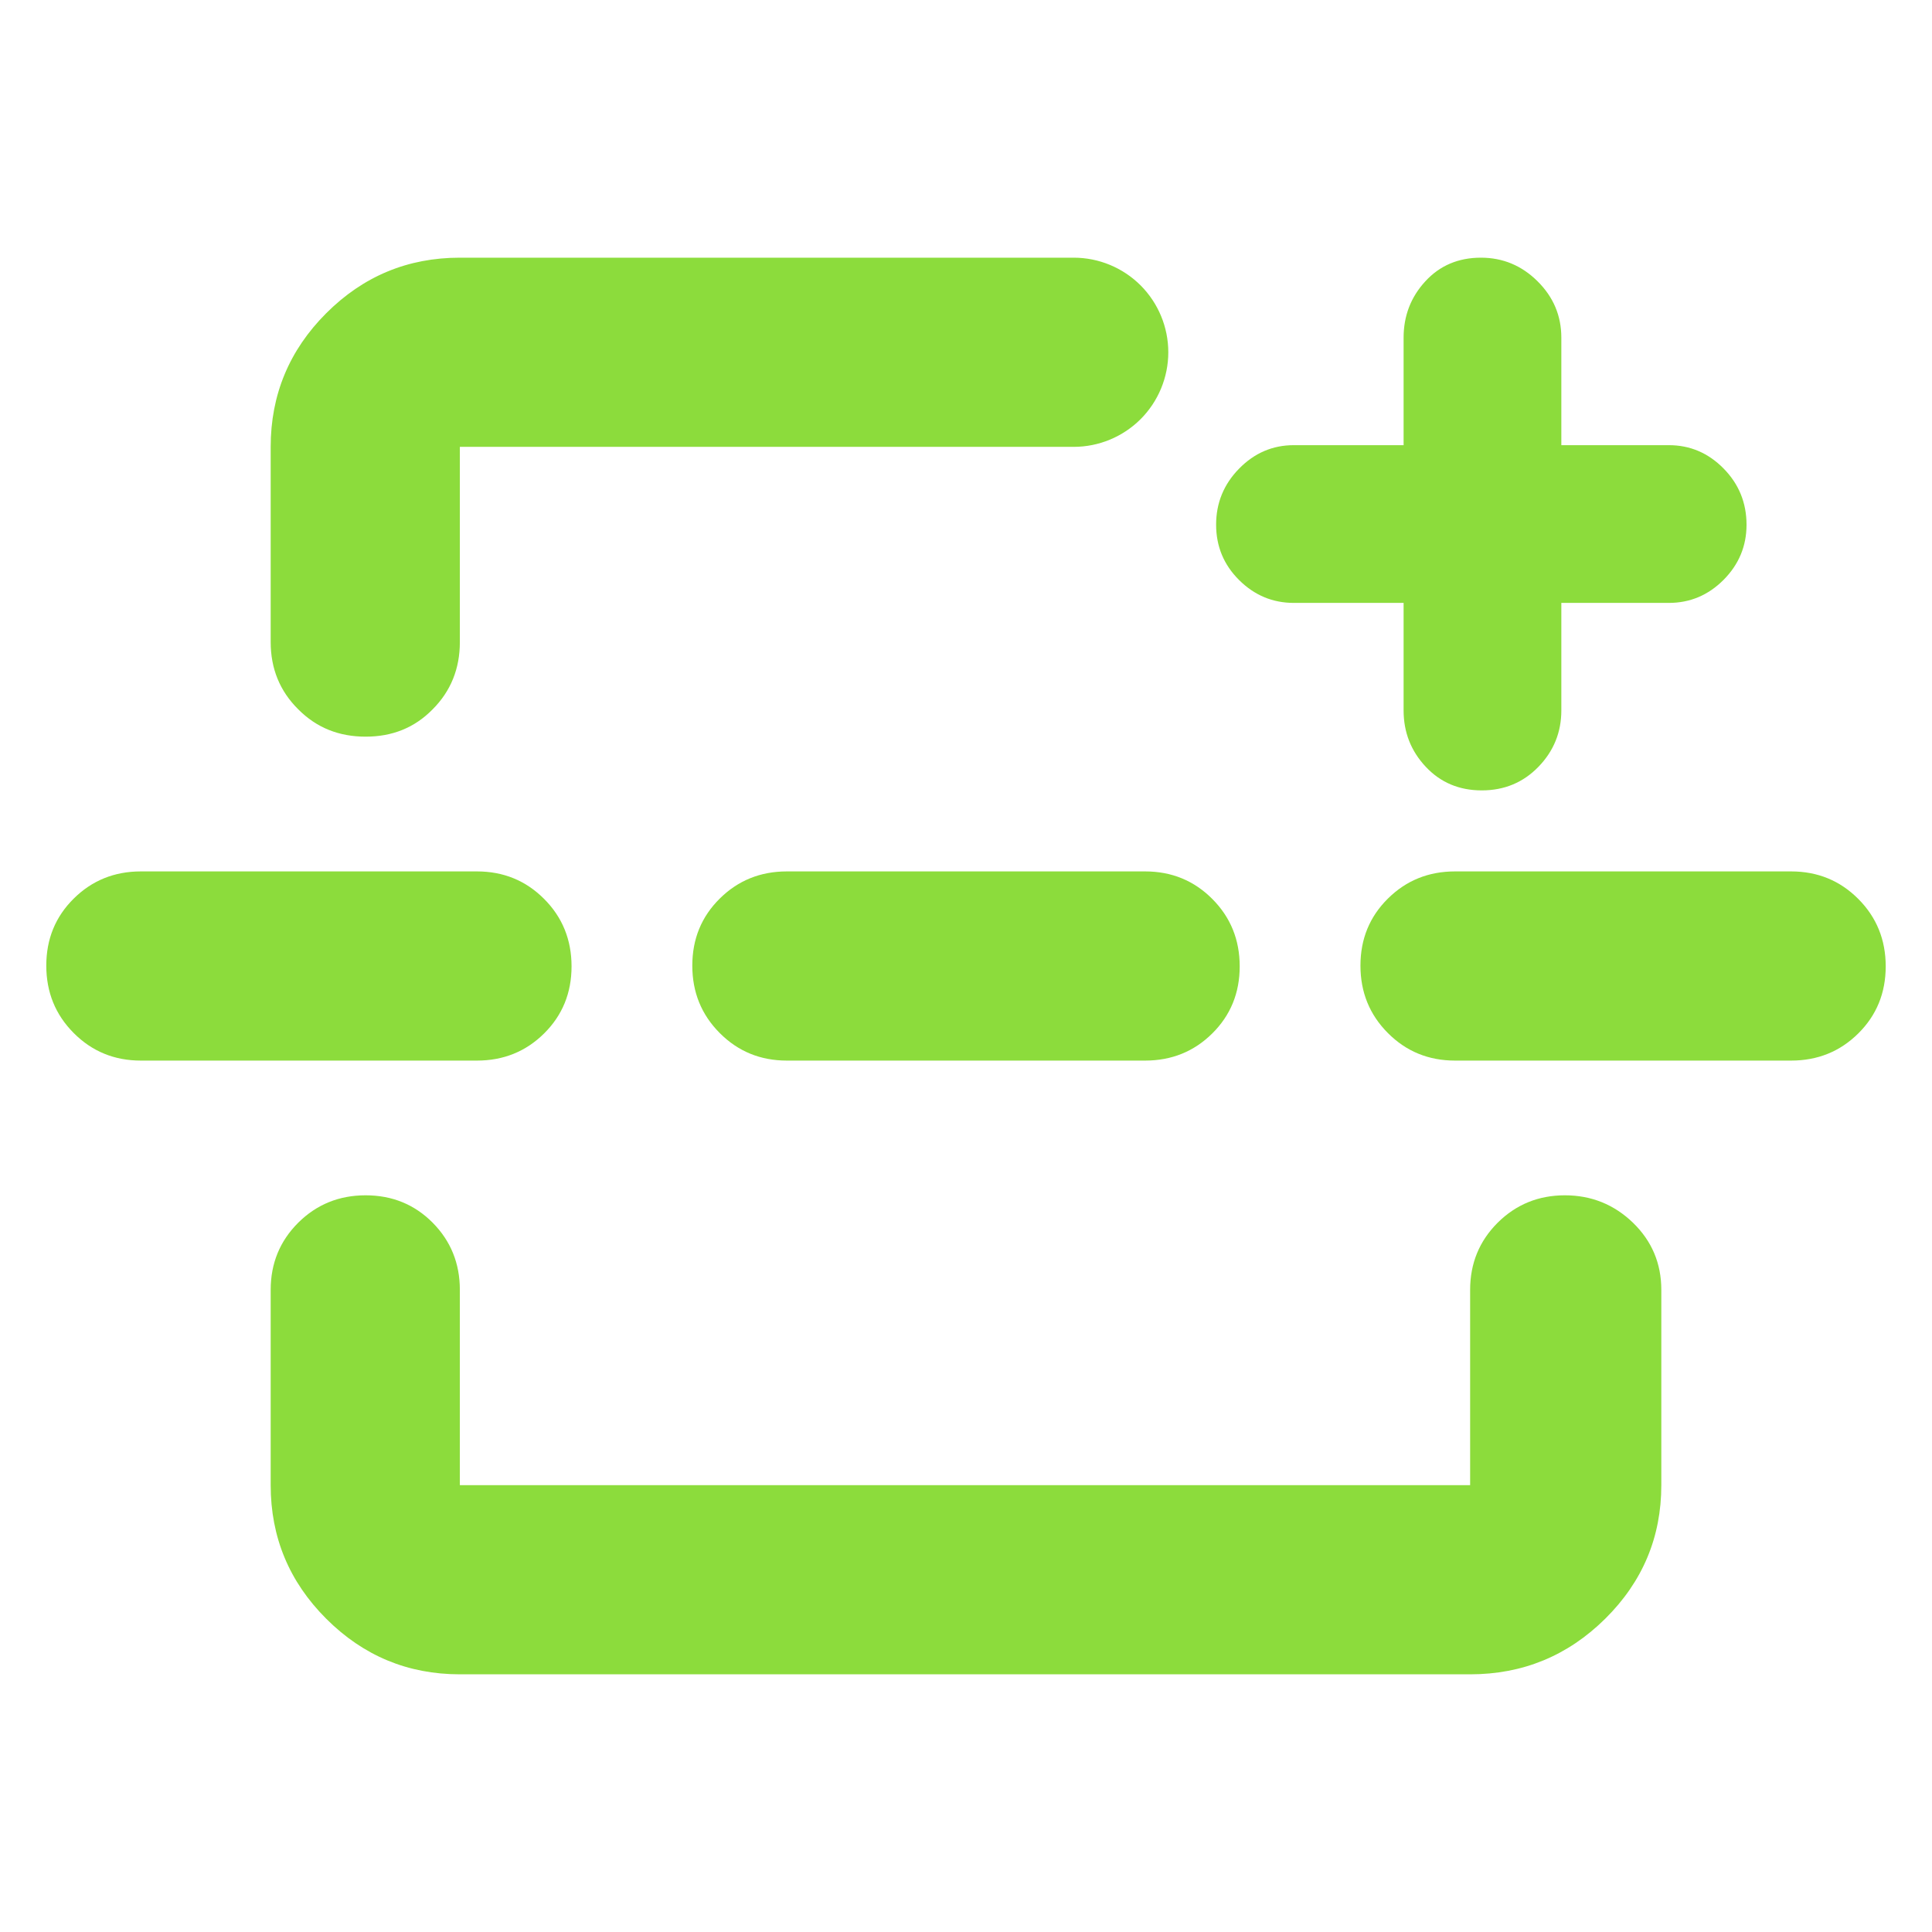 <svg clip-rule="evenodd" fill-rule="evenodd" stroke-linejoin="round" stroke-miterlimit="2" viewBox="0 0 48 48" xmlns="http://www.w3.org/2000/svg"><path fill="rgb(140, 220, 60)" d="m19.55 26.35c-.658 0-1.214-.228-1.668-.684-.455-.456-.682-1.014-.682-1.675s.227-1.216.682-1.666c.454-.45 1.01-.675 1.668-.675h8.9c.658 0 1.215.228 1.669.684.454.455.681 1.014.681 1.675 0 .66-.227 1.216-.681 1.666s-1.011.675-1.669.675zm16.6 0c-.658 0-1.214-.228-1.668-.684-.455-.456-.682-1.014-.682-1.675s.227-1.216.682-1.666c.454-.45 1.01-.675 1.668-.675h8.35c.658 0 1.215.228 1.669.684.454.455.681 1.014.681 1.675 0 .66-.227 1.216-.681 1.666s-1.011.675-1.669.675zm-32.65 0c-.658 0-1.214-.228-1.668-.684-.455-.456-.682-1.014-.682-1.675s.227-1.216.682-1.666c.454-.45 1.01-.675 1.668-.675h8.35c.658 0 1.215.228 1.669.684.454.455.681 1.014.681 1.675 0 .66-.227 1.216-.681 1.666s-1.011.675-1.669.675zm23.176-19.948c.623 0 1.221.248 1.662.688.44.441.688 1.039.688 1.662s-.248 1.221-.688 1.662c-.441.44-1.039.688-1.662.688-4.794 0-15.251 0-15.251 0v4.85c0 .66-.225 1.219-.675 1.67-.45.46-1.005.68-1.666.68s-1.219-.22-1.675-.68c-.456-.451-.684-1.01-.684-1.67v-4.85c0-1.29.46-2.4 1.38-3.32s2.027-1.38 3.32-1.38zm-15.251 35.196c-1.293 0-2.4-.461-3.32-1.381-.92-.919-1.38-2.026-1.38-3.319v-4.851c0-.658.228-1.214.684-1.669.456-.453 1.014-.681 1.675-.681s1.216.228 1.666.681c.45.455.675 1.011.675 1.669v4.851h25.1v-4.851c0-.658.228-1.214.684-1.669.456-.453 1.013-.681 1.671-.681.657 0 1.221.228 1.691.681.469.455.704 1.011.704 1.669v4.851c0 1.293-.465 2.4-1.394 3.319-.93.92-2.049 1.381-3.356 1.381zm20.72-26.619c-.526 0-.979-.189-1.36-.568s-.571-.837-.571-1.376.19-1.003.571-1.392.834-.583 1.36-.583h2.727v-2.67c0-.543.18-1.01.54-1.401.359-.391.82-.587 1.381-.587.545 0 1.015.196 1.408.587.394.391.59.858.59 1.401v2.67h2.67c.527 0 .98.193 1.361.58.38.386.57.852.57 1.398 0 .529-.19.985-.57 1.368-.381.382-.834.573-1.361.573h-2.67v2.67c0 .543-.189 1.01-.568 1.401-.378.391-.848.587-1.41.587-.561 0-1.025-.196-1.391-.587-.367-.391-.55-.858-.55-1.401v-2.67z" fill-rule="nonzero" stroke-width=".05"/></svg>